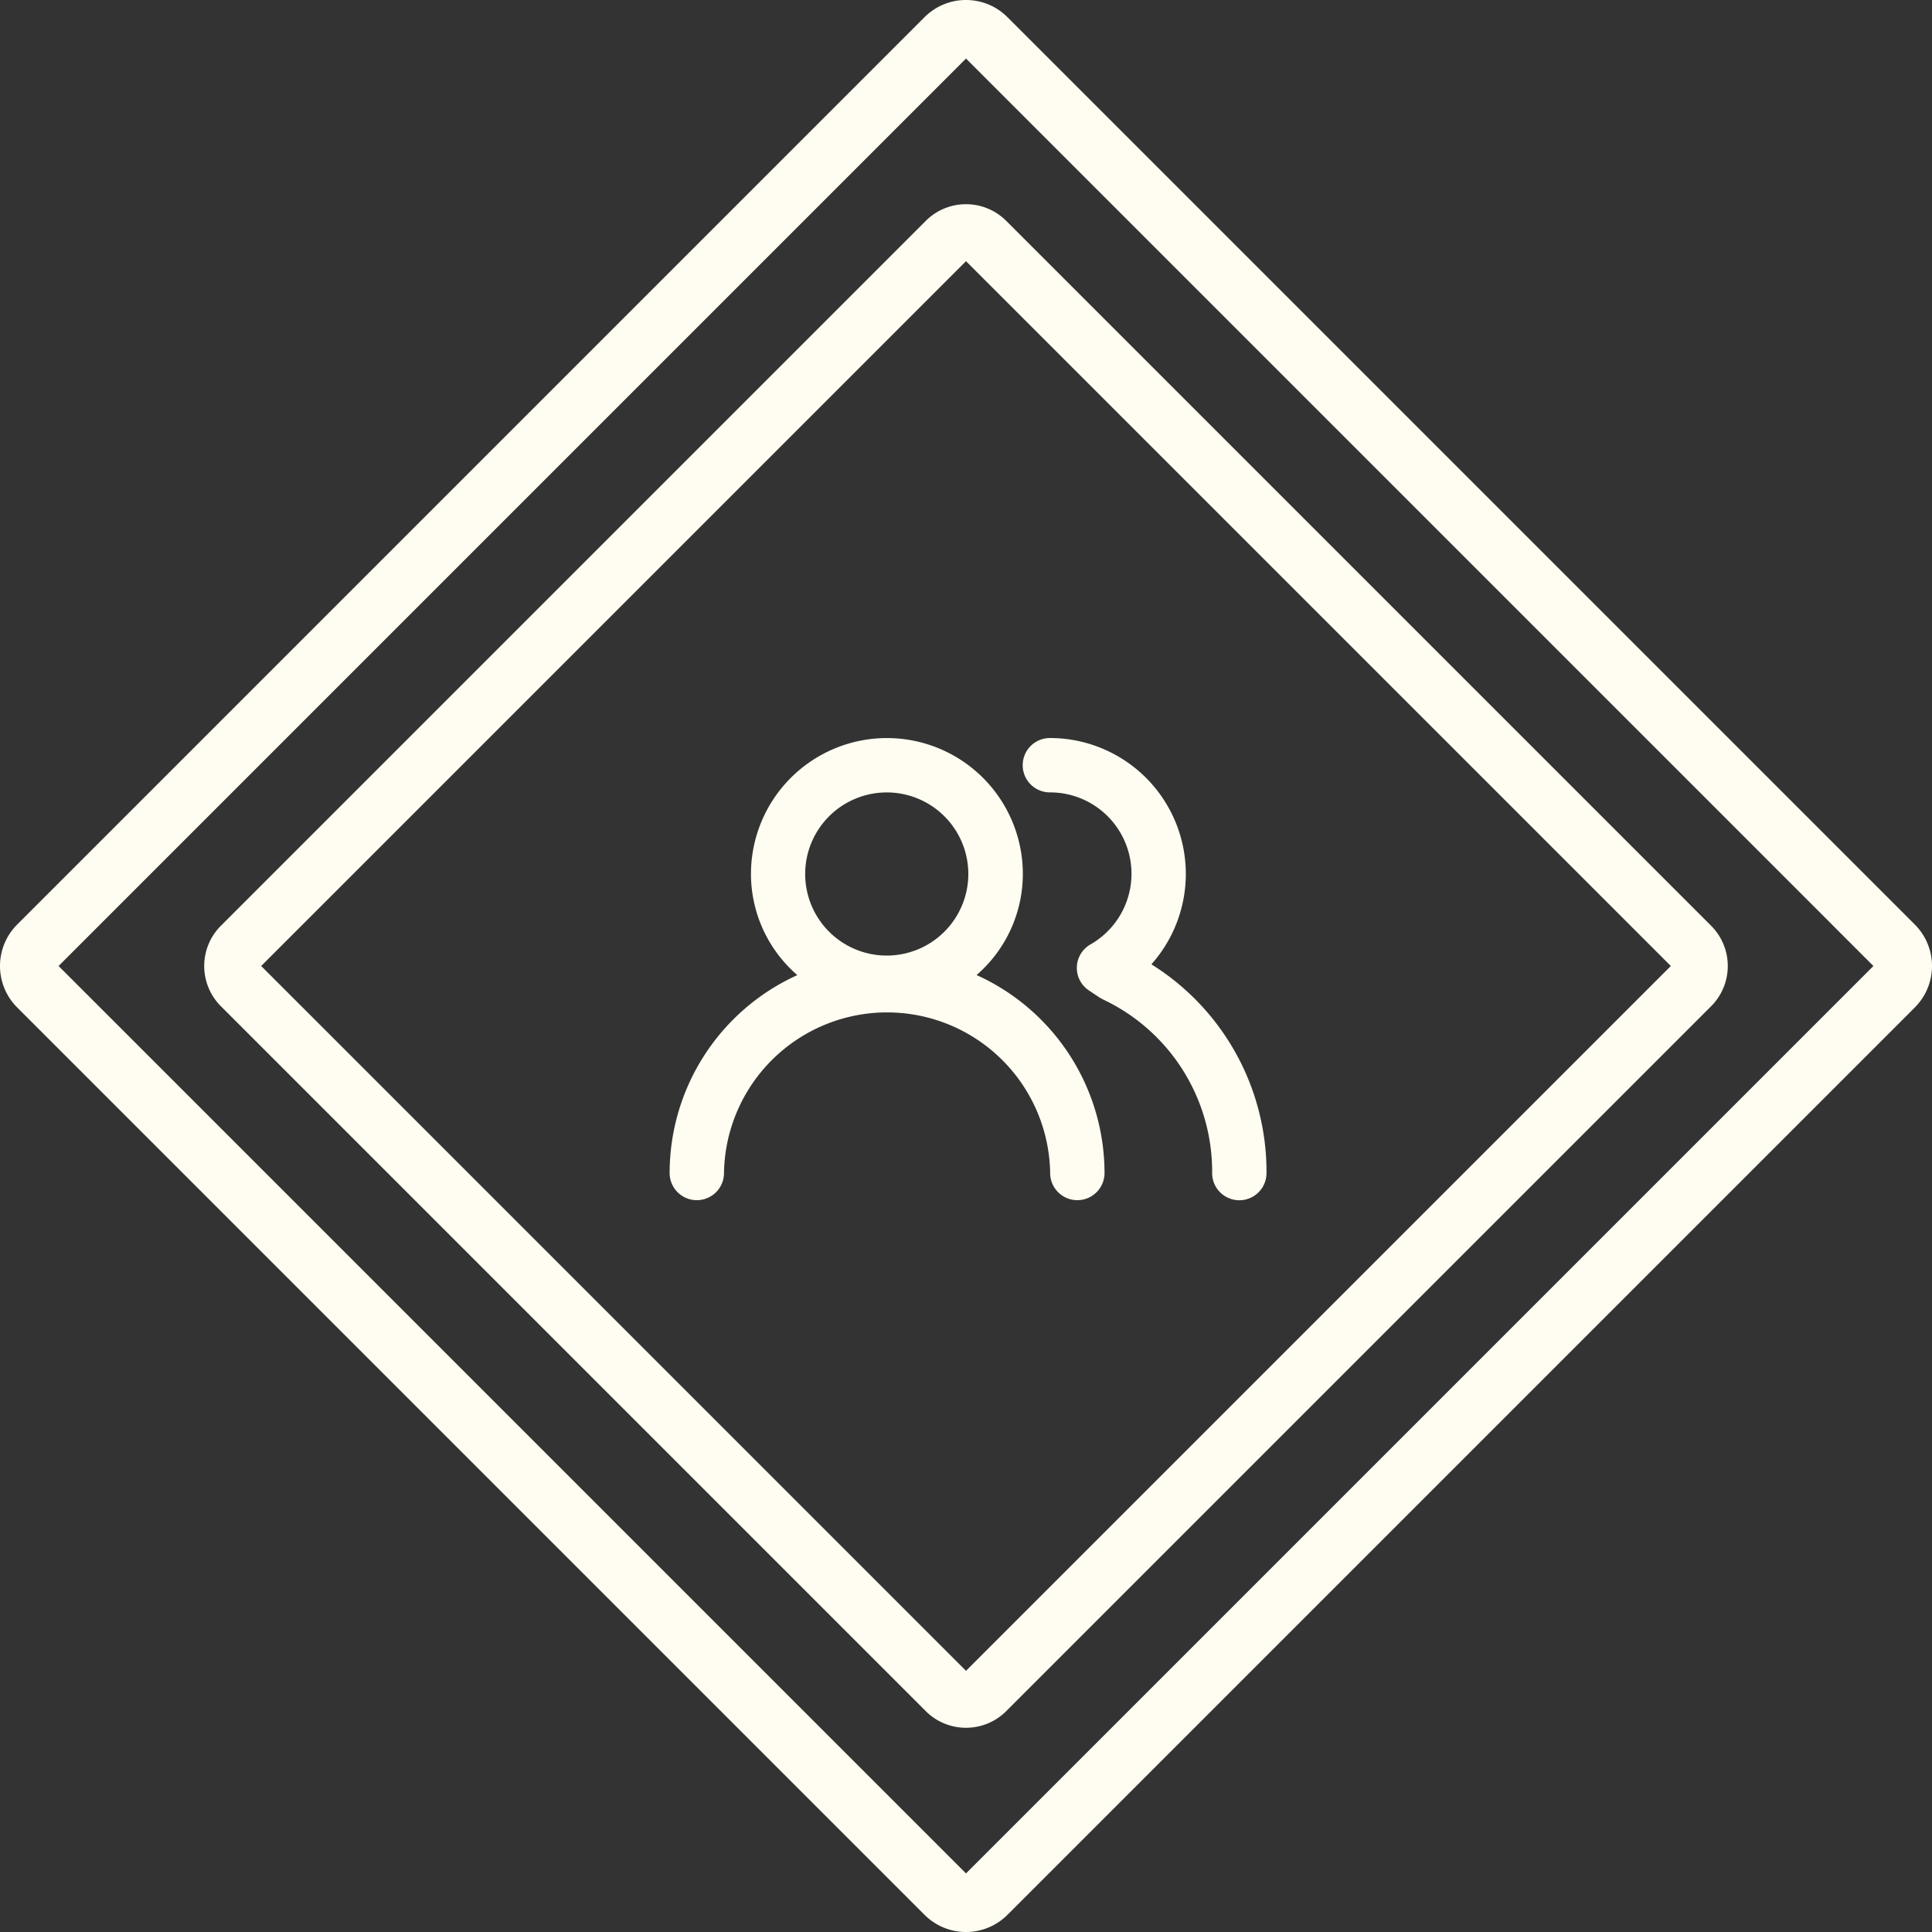<svg id="Calque_1" data-name="Calque 1" xmlns="http://www.w3.org/2000/svg" viewBox="0 0 500 500"><rect x="0" y="0" width="500" height="500" fill="#333333" stroke="none"/><defs><style>.cls-1{fill:#fffdf1}</style></defs><path class="cls-1" d="M250 15.16L484.84 250 250 484.84 15.16 250 250 15.16M250 0a15.11 15.11 0 00-10.72 4.44L4.44 239.28a15.16 15.16 0 000 21.44l234.84 234.84a15.16 15.16 0 0021.44 0l234.84-234.84a15.16 15.16 0 000-21.44L260.72 4.44A15.11 15.11 0 00250 0z"/><path class="cls-1" d="M250 67.59L432.41 250 250 432.41 67.59 250 250 67.59m0-14.74a14.69 14.69 0 00-10.42 4.32L57.17 239.58a14.73 14.73 0 000 20.84l182.41 182.41a14.73 14.73 0 0020.84 0l182.41-182.41a14.73 14.73 0 000-20.84L260.42 57.17A14.67 14.67 0 00250 52.85z"/><path class="cls-1" d="M298 249.54A35.17 35.17 0 00271.71 191a7 7 0 000 14.07 21.06 21.06 0 0110.55 39.32 7 7 0 00-.35 12l2.74 1.83.92.49a49.24 49.24 0 0128.13 44.88 7 7 0 0014.07 0 63.3 63.3 0 00-29.75-54m-68.52-2.29a21.11 21.11 0 1121.1-21.11 21.12 21.12 0 01-21.1 21.11m23.21 5.06a34.61 34.61 0 0012-26.17 35.18 35.18 0 00-70.36 0 34.63 34.63 0 0012 26.17 56.25 56.25 0 00-33.05 51.21 7 7 0 0014.07 0 42.21 42.21 0 0184.41 0 7 7 0 0014.07 0 56.27 56.27 0 00-33.07-51.21"/></svg>